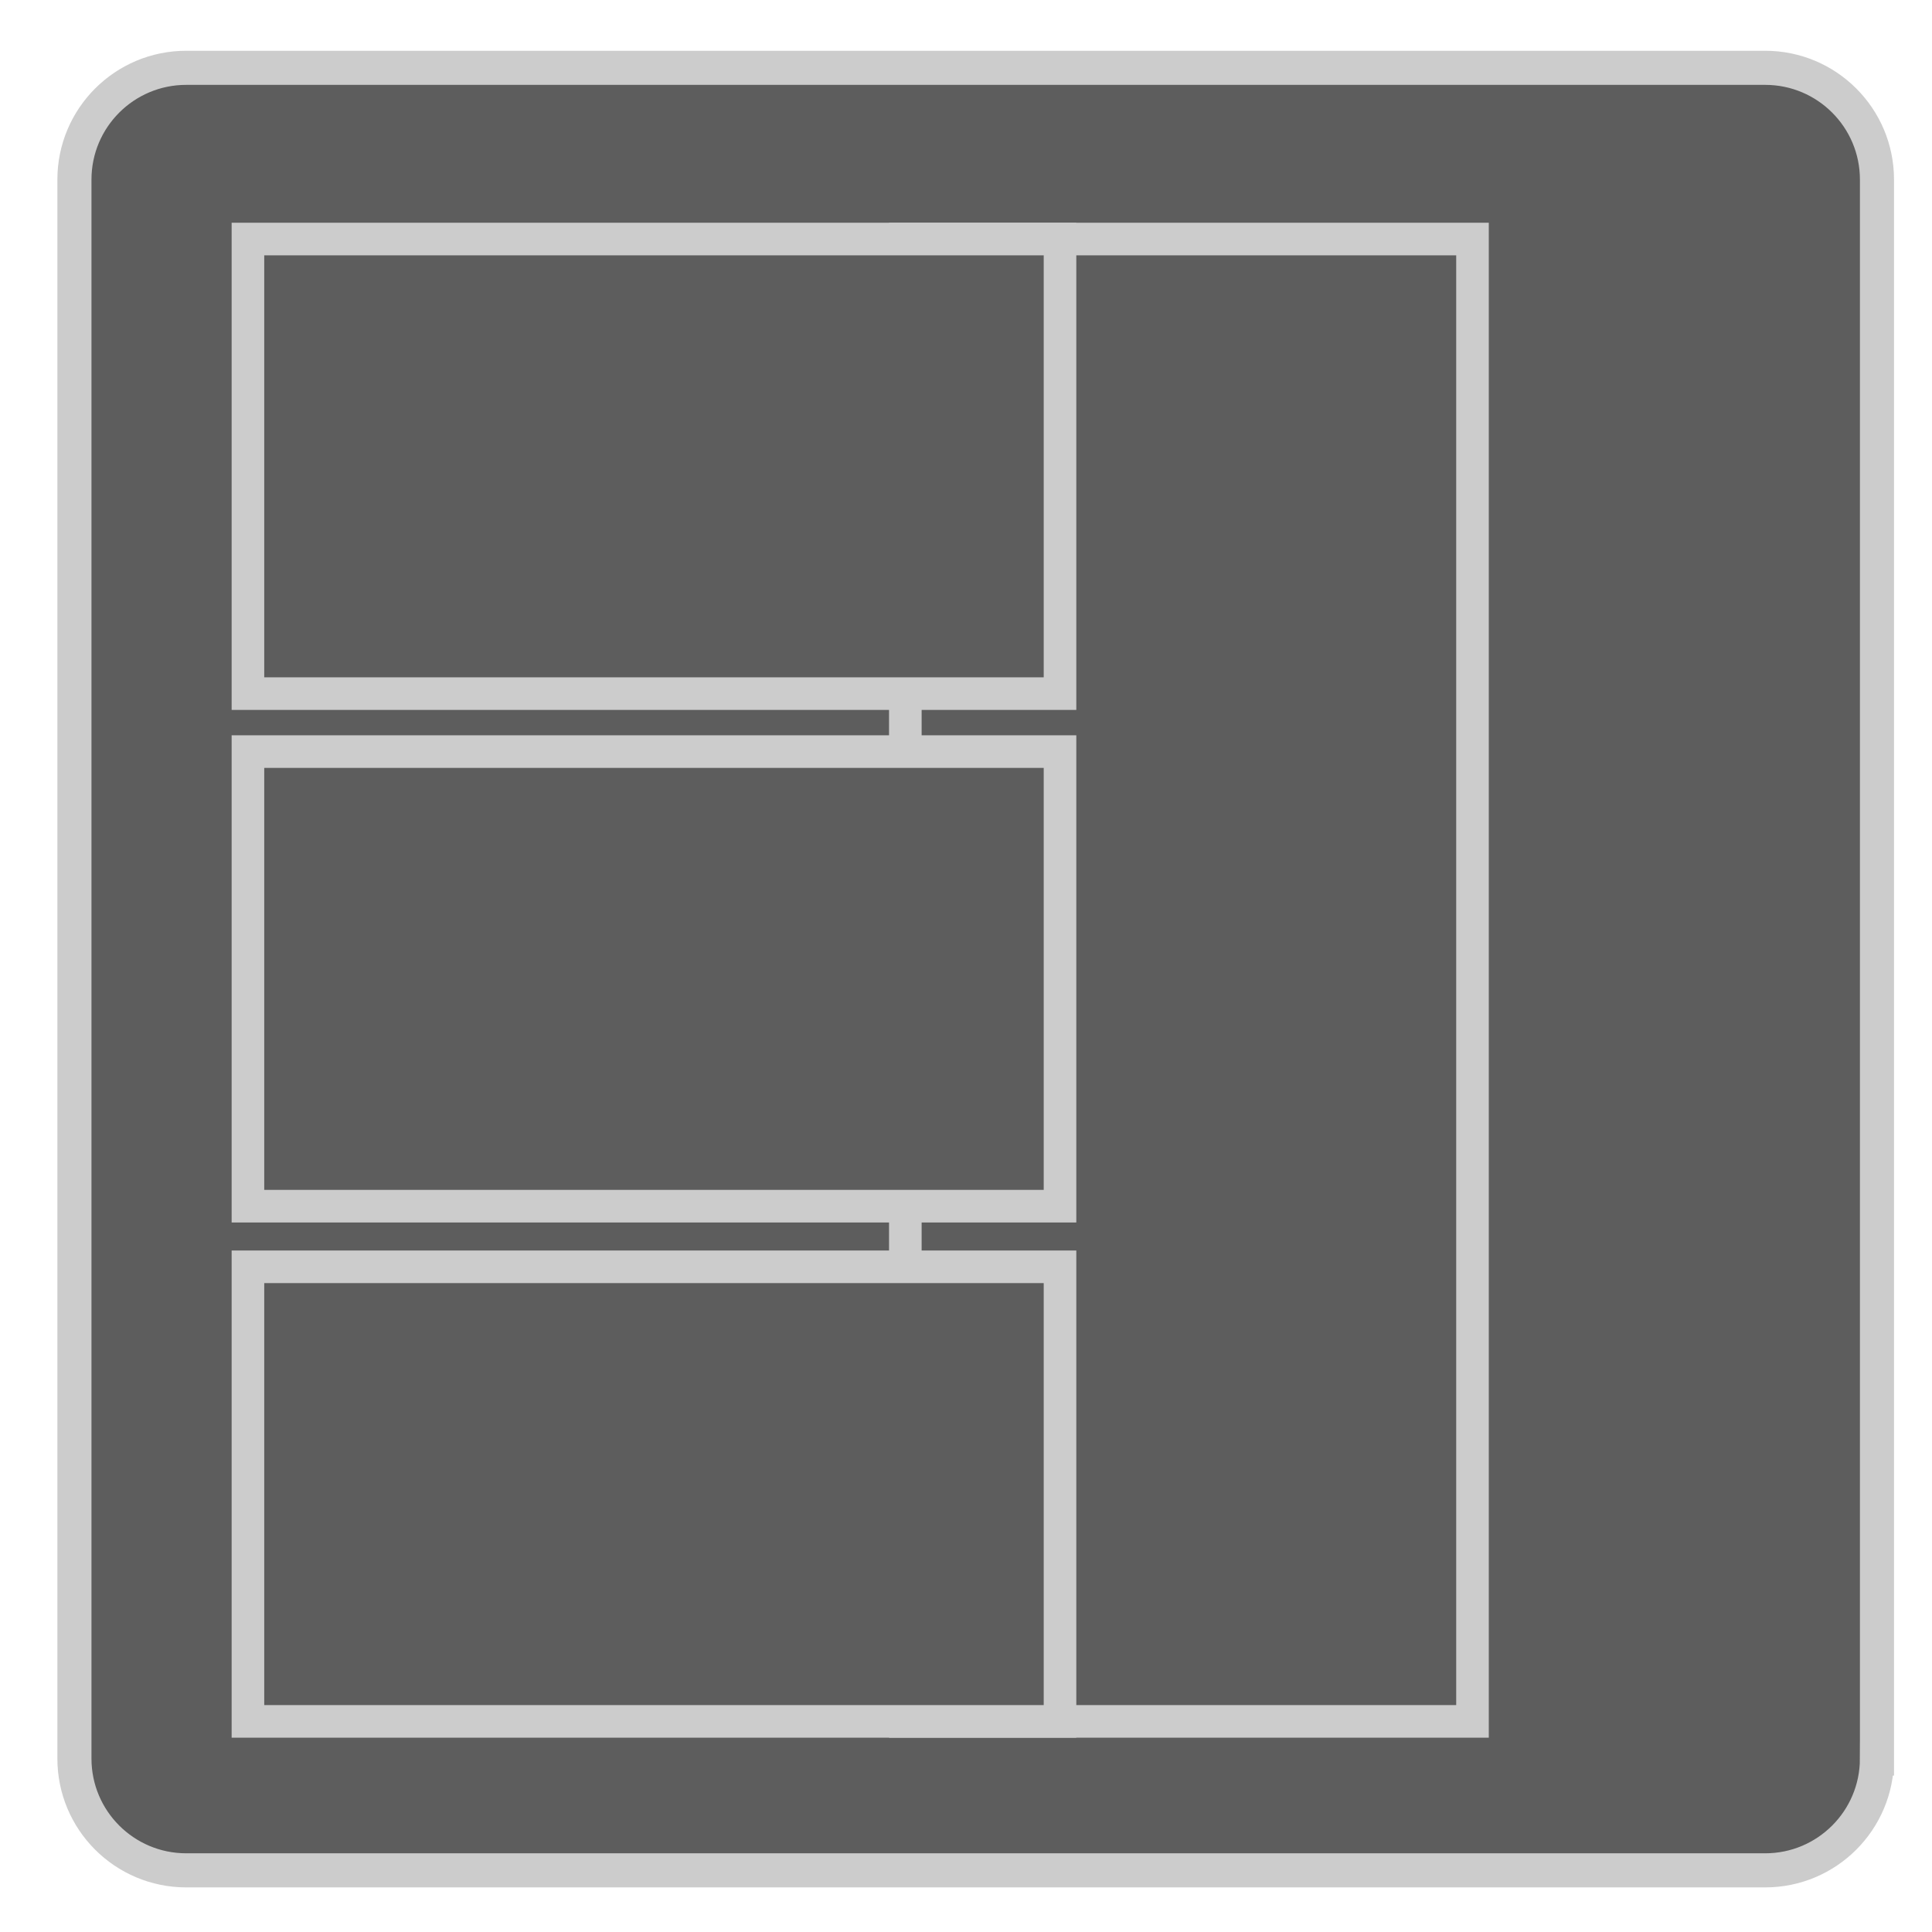 <?xml version="1.0" encoding="utf-8"?>
<!-- Generator: Adobe Illustrator 15.0.2, SVG Export Plug-In . SVG Version: 6.00 Build 0)  -->
<!DOCTYPE svg PUBLIC "-//W3C//DTD SVG 1.1//EN" "http://www.w3.org/Graphics/SVG/1.1/DTD/svg11.dtd">
<svg version="1.1" id="Layer_1" xmlns="http://www.w3.org/2000/svg" xmlns:xlink="http://www.w3.org/1999/xlink" x="0px" y="0px"
	 width="170px" height="170px" viewBox="0 0 170 170" enable-background="new 0 0 170 170" xml:space="preserve">
<g>
	<path fill="#5D5D5D" stroke="#CCCCCC" stroke-width="3" stroke-miterlimit="10" d="M165.157,154.739
		c0,5.433-4.404,9.836-9.836,9.836H16.386c-5.433,0-9.837-4.403-9.837-9.836V15.804c0-5.433,4.404-9.836,9.837-9.836h138.936
		c5.432,0,9.836,4.404,9.836,9.836V154.739z"/>
	
		<rect x="79.662" y="21.033" fill="#5D5D5D" stroke="#CCCCCC" stroke-width="2.868" stroke-miterlimit="10" width="49.906" height="130.435"/>
		
		<rect x="21.816" y="21.033" fill="#5D5D5D" stroke="#CCCCCC" stroke-width="2.868" stroke-miterlimit="10" width="71.456" height="40"/>
		<rect x="21.816" y="66.134" fill="#5D5D5D" stroke="#CCCCCC" stroke-width="2.868" stroke-miterlimit="10" width="71.456" height="40"/>
		<rect x="21.816" y="111.468" fill="#5D5D5D" stroke="#CCCCCC" stroke-width="2.868" stroke-miterlimit="10" width="71.456" height="40"/>
</g>
</svg>
